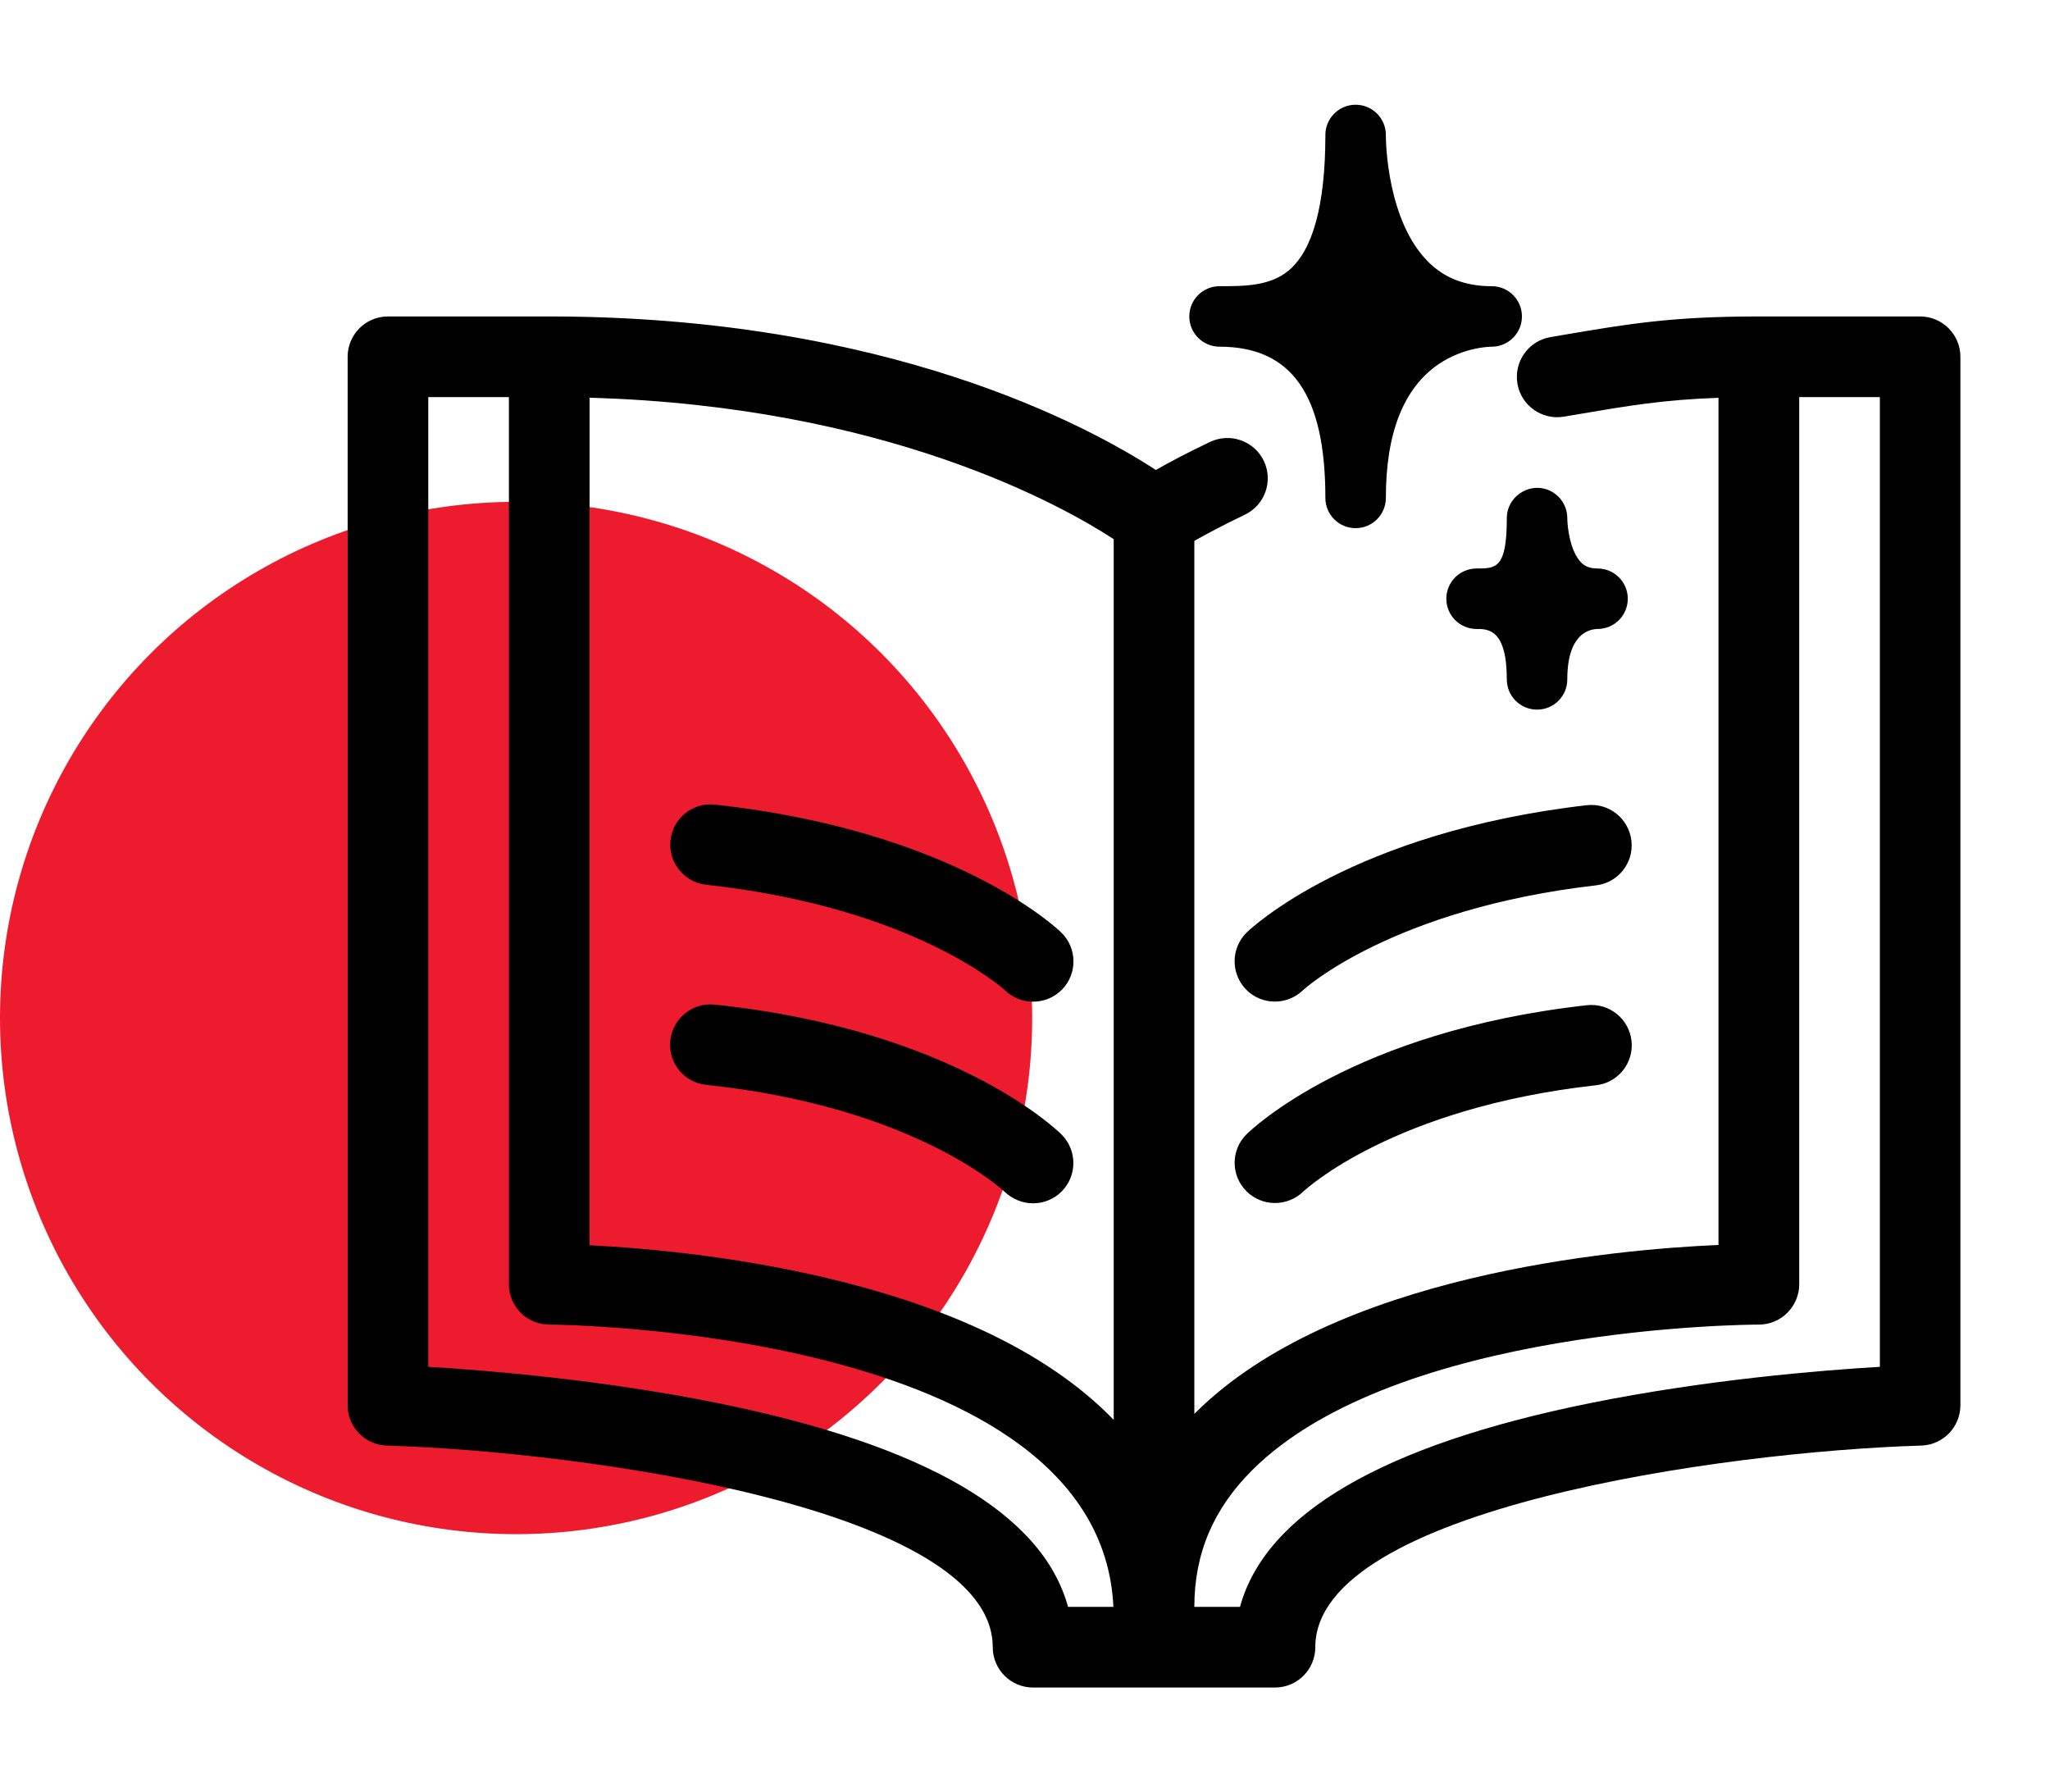 <svg width="143" height="125" viewBox="0 0 143 125" fill="none" xmlns="http://www.w3.org/2000/svg">
<circle cx="36" cy="71" r="36" fill="#ED1B2E"/>
<path fill-rule="evenodd" clip-rule="evenodd" d="M85.07 24.18C90.105 24.18 92.453 27.534 92.453 34.727C92.453 35.894 93.395 36.836 94.563 36.836C95.73 36.836 96.672 35.894 96.672 34.727C96.672 30.199 97.909 27.063 100.356 25.396C102.128 24.194 103.97 24.18 104.048 24.18H104.069H104.111H104.118C105.25 24.145 106.164 23.217 106.164 22.071C106.164 20.903 105.222 19.961 104.055 19.961C102.213 19.961 100.757 19.399 99.604 18.238C96.778 15.391 96.672 9.977 96.672 9.471V9.414C96.672 8.254 95.737 7.312 94.577 7.305H94.563C93.409 7.305 92.467 8.233 92.453 9.386V9.506C92.439 14.308 91.581 17.458 89.887 18.871C88.579 19.961 86.793 19.961 85.07 19.961C83.903 19.961 82.961 20.903 82.961 22.071C82.961 23.238 83.91 24.18 85.07 24.18ZM133.938 22.071H122.688C116.627 22.071 113.603 22.584 109.019 23.364L108.154 23.512C106.621 23.772 105.595 25.221 105.848 26.753C106.108 28.286 107.556 29.313 109.089 29.06L109.961 28.912C113.596 28.293 116.057 27.878 119.875 27.745V86.829C112.556 87.145 93.058 88.903 83.39 98.535L83.312 98.613V37.722C84.121 37.265 85.302 36.632 86.828 35.901C88.234 35.233 88.825 33.56 88.164 32.154C87.496 30.754 85.823 30.157 84.416 30.817C82.806 31.584 81.534 32.259 80.627 32.779C76.056 29.798 61.959 22.071 38.313 22.071H27.063C25.509 22.071 24.25 23.329 24.25 24.883V98.008C24.25 99.527 25.459 100.771 26.978 100.821C40.773 101.236 69.25 105.215 69.25 114.883C69.25 116.437 70.509 117.696 72.062 117.696H80.5H88.938C90.492 117.696 91.75 116.437 91.75 114.883C91.75 105.229 120.227 101.236 134.022 100.821C135.541 100.771 136.75 99.527 136.75 98.008V24.883C136.75 23.329 135.491 22.071 133.938 22.071ZM41.125 27.738C61.818 28.328 74.144 35.289 77.688 37.603V99.028C74.179 95.407 68.659 92.102 60.152 89.767C52.558 87.679 45.056 87.046 41.125 86.85V27.738ZM50.118 97.868C41.976 96.222 33.939 95.568 29.875 95.329V27.696H35.5V89.571C35.5 91.125 36.759 92.383 38.313 92.383C38.699 92.383 76.766 92.643 77.666 112.071H74.502C72.724 105.56 64.546 100.793 50.118 97.868ZM131.125 95.329C127.054 95.568 119.017 96.222 110.882 97.868C96.461 100.786 88.277 105.56 86.498 112.071H83.312C83.312 108.358 84.634 105.236 87.356 102.529C97.431 92.482 122.167 92.383 122.673 92.383H122.688C123.433 92.383 124.15 92.088 124.677 91.561C125.205 91.033 125.507 90.316 125.507 89.571V27.696H131.132V95.329H131.125ZM110.685 56.158C94.331 58.05 87.271 64.743 86.976 65.025C85.858 66.107 85.837 67.886 86.913 69.004C87.461 69.574 88.199 69.855 88.931 69.855C89.634 69.855 90.344 69.588 90.892 69.061C90.948 69.004 97.087 63.393 111.332 61.748C112.872 61.572 113.983 60.173 113.8 58.633C113.617 57.086 112.232 55.982 110.685 56.158ZM70.119 69.079C69.914 68.894 63.658 63.278 49.26 61.706C47.72 61.537 46.602 60.145 46.771 58.605C46.94 57.058 48.332 55.947 49.872 56.116C66.543 57.937 73.729 64.743 74.024 65.031C75.142 66.114 75.17 67.893 74.088 69.011C73.539 69.573 72.801 69.862 72.07 69.862C71.366 69.862 70.663 69.602 70.122 69.081L70.119 69.079ZM110.699 70.108C94.316 71.936 87.243 78.827 86.948 79.115C85.851 80.205 85.851 81.97 86.933 83.067C87.482 83.622 88.206 83.903 88.938 83.903C89.648 83.903 90.358 83.636 90.906 83.109L90.912 83.104C91.13 82.903 97.259 77.259 111.325 75.691C112.872 75.522 113.983 74.13 113.807 72.583C113.631 71.05 112.253 69.939 110.699 70.108ZM74.052 83.102C73.504 83.65 72.787 83.924 72.062 83.924C71.352 83.924 70.642 83.65 70.08 83.123C69.946 82.989 63.709 77.181 49.26 75.663C47.713 75.501 46.595 74.116 46.757 72.569C46.926 71.022 48.318 69.904 49.851 70.066C66.55 71.817 73.75 78.827 74.045 79.122C75.149 80.219 75.149 82.005 74.052 83.102ZM105.109 36.105C105.123 34.945 106.101 34.031 107.233 34.024C108.393 34.031 109.328 34.973 109.328 36.14V36.175C109.335 36.745 109.518 38.446 110.298 39.234C110.488 39.424 110.791 39.649 111.437 39.649C112.605 39.649 113.547 40.591 113.547 41.758C113.547 42.925 112.605 43.867 111.437 43.867C110.805 43.882 109.328 44.254 109.328 47.383C109.328 48.55 108.386 49.492 107.219 49.492C106.051 49.492 105.109 48.55 105.109 47.383C105.109 43.867 103.787 43.867 103 43.867C101.833 43.867 100.891 42.925 100.891 41.758C100.891 40.591 101.833 39.649 103 39.649C104.35 39.649 105.102 39.649 105.109 36.196V36.105Z" fill="black"/>
</svg>
